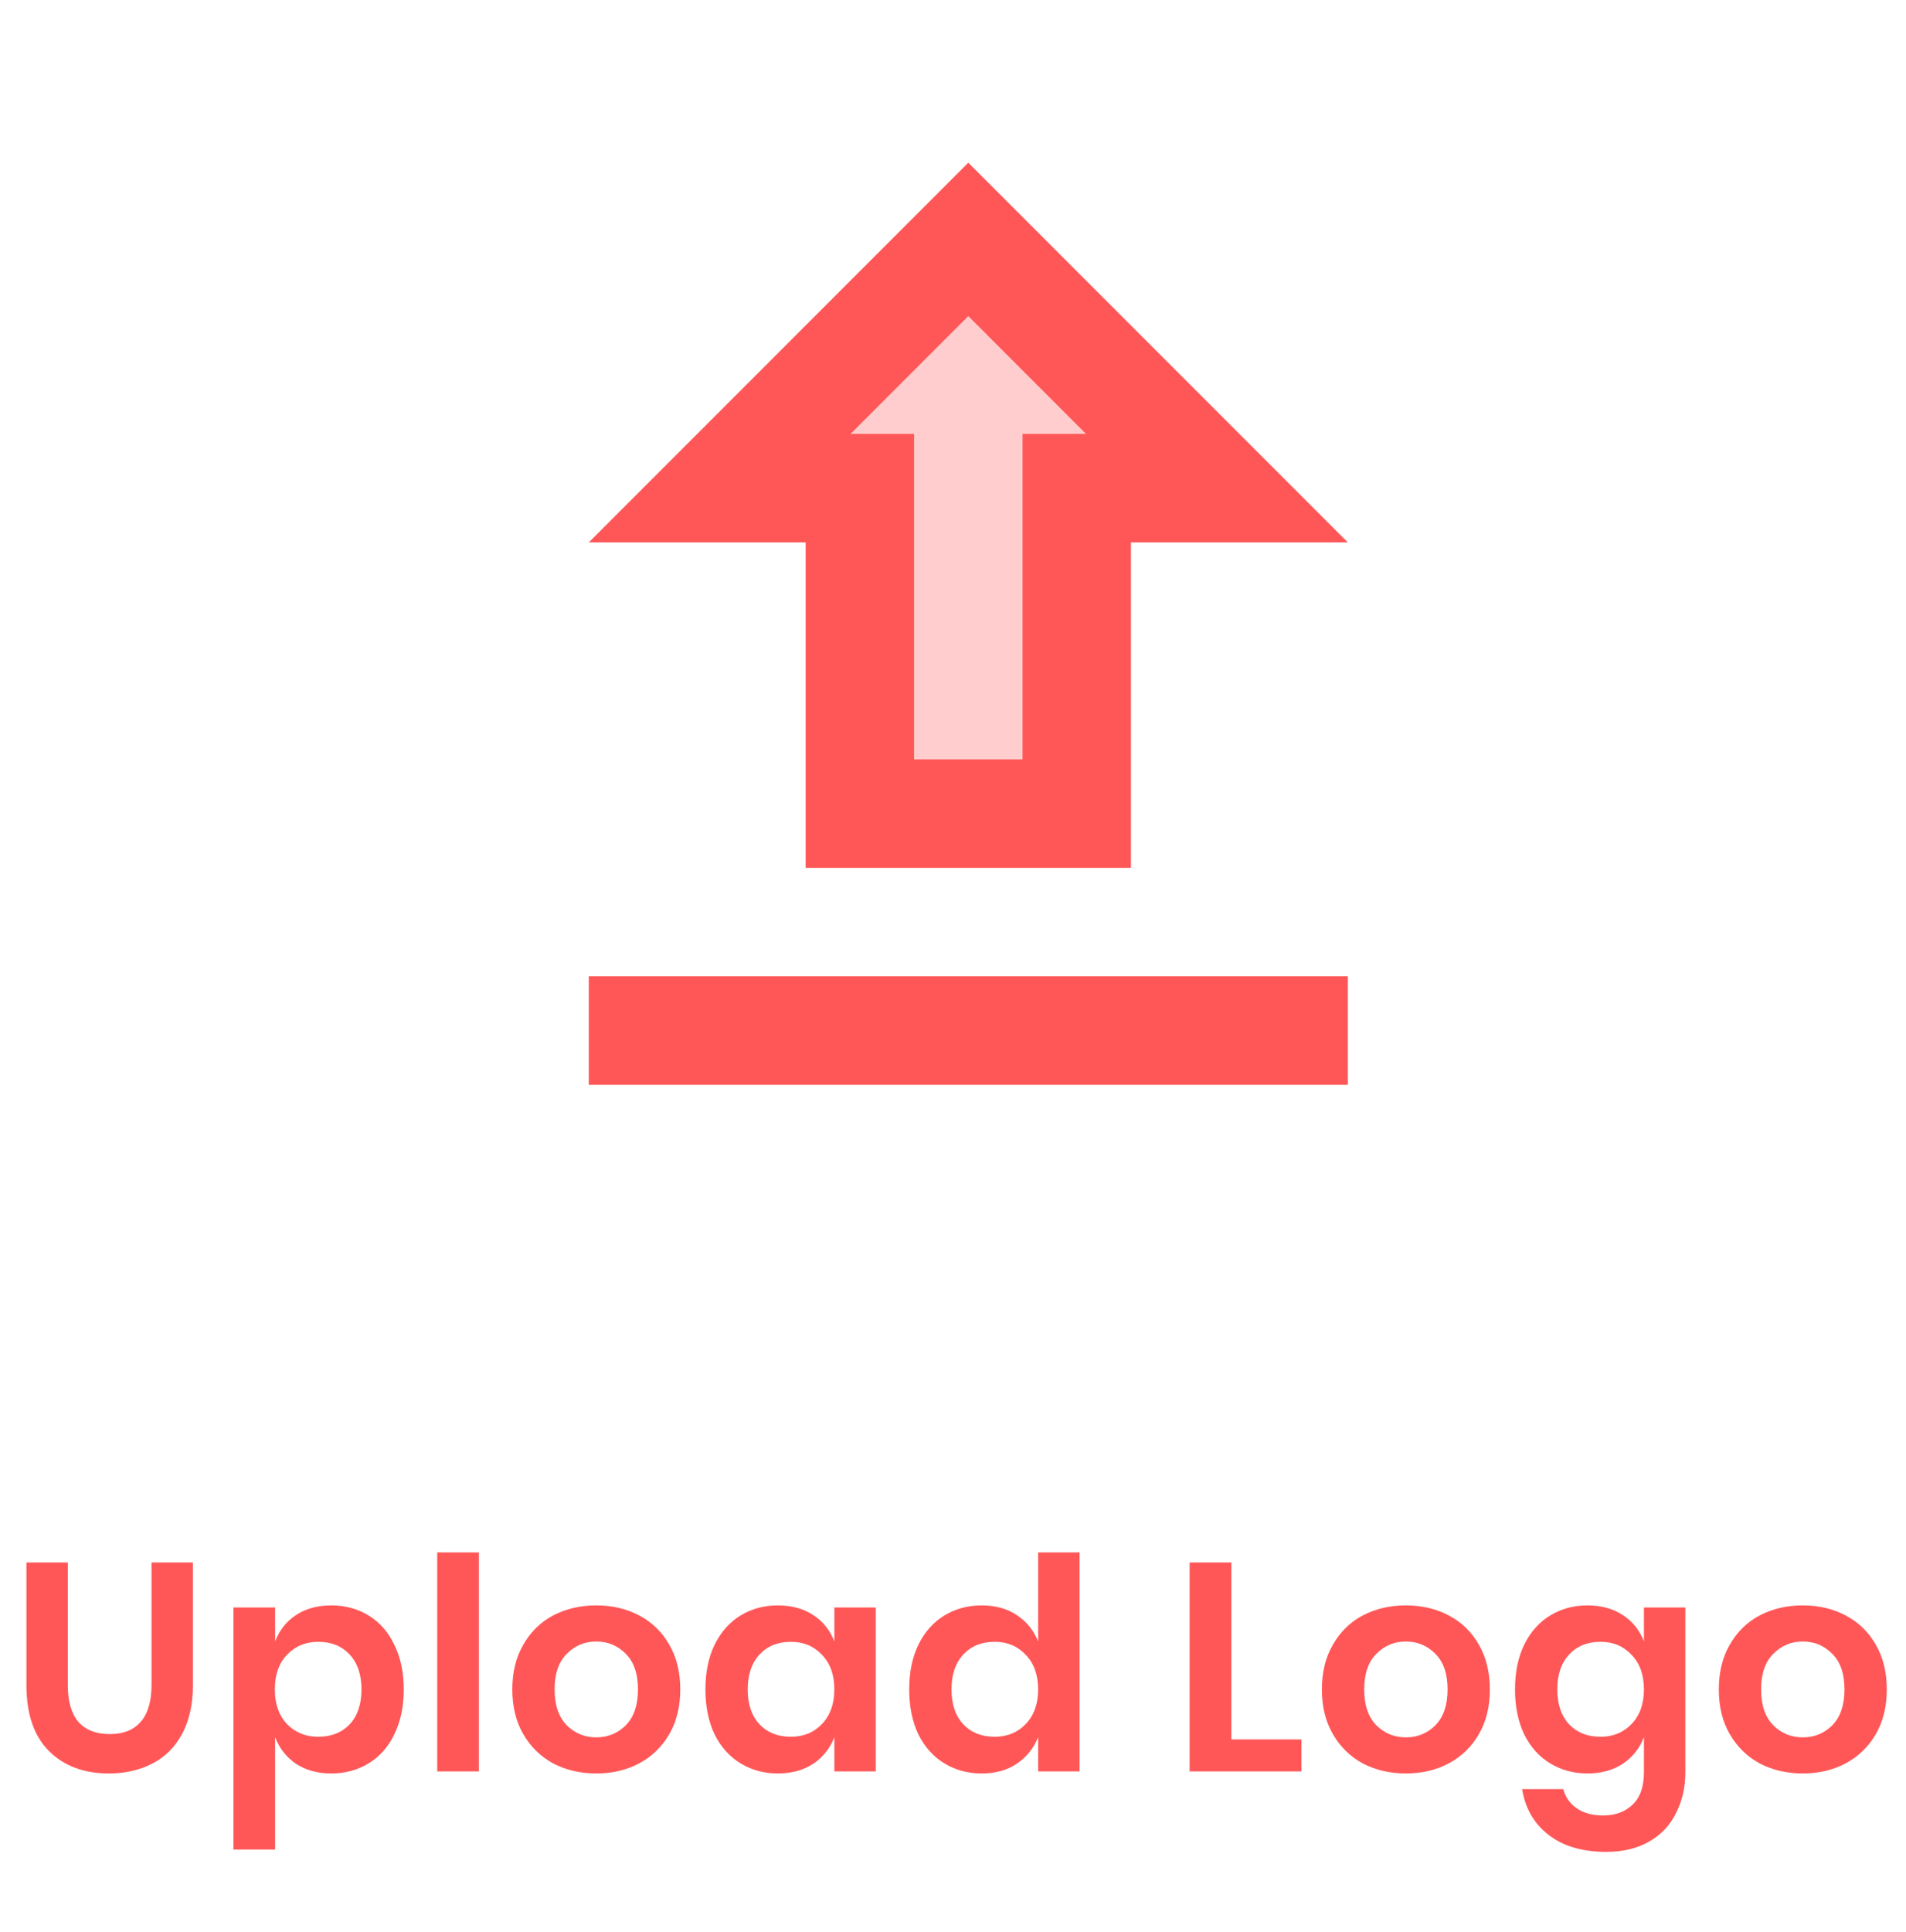 <svg xmlns="http://www.w3.org/2000/svg" width="76" height="77" viewBox="0 0 76 77" fill="none">
<path d="M2.704 62.276V67.158C2.704 67.811 2.846 68.302 3.129 68.632C3.42 68.955 3.837 69.116 4.379 69.116C4.914 69.116 5.322 68.955 5.605 68.632C5.896 68.302 6.042 67.811 6.042 67.158V62.276H7.693V67.158C7.693 67.929 7.547 68.581 7.256 69.116C6.973 69.642 6.576 70.035 6.065 70.295C5.562 70.554 4.988 70.684 4.344 70.684C3.345 70.684 2.547 70.385 1.95 69.788C1.352 69.19 1.054 68.314 1.054 67.158V62.276H2.704ZM13.211 63.986C13.761 63.986 14.256 64.12 14.697 64.387C15.137 64.654 15.479 65.043 15.722 65.555C15.974 66.058 16.1 66.651 16.1 67.335C16.1 68.019 15.974 68.617 15.722 69.127C15.479 69.631 15.137 70.016 14.697 70.283C14.256 70.55 13.761 70.684 13.211 70.684C12.66 70.684 12.189 70.554 11.796 70.295C11.41 70.028 11.135 69.674 10.97 69.234V73.715H9.307V64.069H10.97V65.425C11.135 64.985 11.41 64.635 11.796 64.375C12.189 64.116 12.66 63.986 13.211 63.986ZM12.692 65.437C12.189 65.437 11.772 65.609 11.442 65.955C11.12 66.293 10.958 66.753 10.958 67.335C10.958 67.909 11.12 68.369 11.442 68.715C11.772 69.053 12.189 69.222 12.692 69.222C13.211 69.222 13.627 69.057 13.942 68.727C14.256 68.389 14.414 67.925 14.414 67.335C14.414 66.746 14.256 66.282 13.942 65.944C13.627 65.606 13.211 65.437 12.692 65.437ZM19.096 61.875V70.602H17.434V61.875H19.096ZM23.776 63.986C24.413 63.986 24.983 64.12 25.486 64.387C25.997 64.654 26.398 65.043 26.689 65.555C26.98 66.058 27.125 66.651 27.125 67.335C27.125 68.019 26.98 68.613 26.689 69.116C26.398 69.619 25.997 70.008 25.486 70.283C24.983 70.55 24.413 70.684 23.776 70.684C23.14 70.684 22.566 70.55 22.055 70.283C21.552 70.008 21.155 69.619 20.864 69.116C20.573 68.613 20.428 68.019 20.428 67.335C20.428 66.651 20.573 66.058 20.864 65.555C21.155 65.043 21.552 64.654 22.055 64.387C22.566 64.12 23.14 63.986 23.776 63.986ZM23.776 65.425C23.313 65.425 22.92 65.59 22.597 65.92C22.275 66.242 22.114 66.714 22.114 67.335C22.114 67.956 22.275 68.432 22.597 68.762C22.92 69.084 23.313 69.246 23.776 69.246C24.24 69.246 24.633 69.084 24.956 68.762C25.278 68.432 25.439 67.956 25.439 67.335C25.439 66.714 25.278 66.242 24.956 65.92C24.633 65.59 24.24 65.425 23.776 65.425ZM31.017 63.986C31.567 63.986 32.039 64.116 32.432 64.375C32.825 64.635 33.104 64.985 33.269 65.425V64.069H34.92V70.602H33.269V69.234C33.104 69.674 32.825 70.028 32.432 70.295C32.039 70.554 31.567 70.684 31.017 70.684C30.466 70.684 29.971 70.55 29.531 70.283C29.091 70.016 28.745 69.631 28.493 69.127C28.25 68.617 28.128 68.019 28.128 67.335C28.128 66.651 28.25 66.058 28.493 65.555C28.745 65.043 29.091 64.654 29.531 64.387C29.971 64.12 30.466 63.986 31.017 63.986ZM31.536 65.437C31.017 65.437 30.6 65.606 30.286 65.944C29.971 66.282 29.814 66.746 29.814 67.335C29.814 67.925 29.971 68.389 30.286 68.727C30.6 69.057 31.017 69.222 31.536 69.222C32.039 69.222 32.451 69.053 32.774 68.715C33.104 68.369 33.269 67.909 33.269 67.335C33.269 66.753 33.104 66.293 32.774 65.955C32.451 65.609 32.039 65.437 31.536 65.437ZM39.143 63.986C39.693 63.986 40.161 64.116 40.546 64.375C40.939 64.635 41.222 64.985 41.395 65.425V61.875H43.046V70.602H41.395V69.234C41.222 69.674 40.939 70.028 40.546 70.295C40.161 70.554 39.693 70.684 39.143 70.684C38.593 70.684 38.097 70.55 37.657 70.283C37.217 70.016 36.871 69.631 36.619 69.127C36.376 68.617 36.254 68.019 36.254 67.335C36.254 66.651 36.376 66.058 36.619 65.555C36.871 65.043 37.217 64.654 37.657 64.387C38.097 64.12 38.593 63.986 39.143 63.986ZM39.662 65.437C39.143 65.437 38.726 65.606 38.412 65.944C38.097 66.282 37.94 66.746 37.94 67.335C37.94 67.925 38.097 68.389 38.412 68.727C38.726 69.057 39.143 69.222 39.662 69.222C40.165 69.222 40.578 69.053 40.9 68.715C41.23 68.369 41.395 67.909 41.395 67.335C41.395 66.753 41.23 66.293 40.9 65.955C40.578 65.609 40.165 65.437 39.662 65.437ZM49.098 69.328H51.893V70.602H47.435V62.276H49.098V69.328ZM56.058 63.986C56.695 63.986 57.265 64.12 57.768 64.387C58.279 64.654 58.68 65.043 58.971 65.555C59.262 66.058 59.407 66.651 59.407 67.335C59.407 68.019 59.262 68.613 58.971 69.116C58.68 69.619 58.279 70.008 57.768 70.283C57.265 70.55 56.695 70.684 56.058 70.684C55.422 70.684 54.848 70.55 54.337 70.283C53.834 70.008 53.437 69.619 53.146 69.116C52.855 68.613 52.709 68.019 52.709 67.335C52.709 66.651 52.855 66.058 53.146 65.555C53.437 65.043 53.834 64.654 54.337 64.387C54.848 64.12 55.422 63.986 56.058 63.986ZM56.058 65.425C55.595 65.425 55.202 65.59 54.879 65.92C54.557 66.242 54.396 66.714 54.396 67.335C54.396 67.956 54.557 68.432 54.879 68.762C55.202 69.084 55.595 69.246 56.058 69.246C56.522 69.246 56.915 69.084 57.238 68.762C57.56 68.432 57.721 67.956 57.721 67.335C57.721 66.714 57.56 66.242 57.238 65.92C56.915 65.59 56.522 65.425 56.058 65.425ZM63.299 63.986C63.849 63.986 64.321 64.116 64.714 64.375C65.107 64.635 65.386 64.985 65.551 65.425V64.069H67.202V70.625C67.202 71.231 67.08 71.773 66.836 72.252C66.6 72.74 66.243 73.121 65.763 73.396C65.291 73.671 64.718 73.809 64.041 73.809C63.098 73.809 62.336 73.585 61.754 73.137C61.172 72.689 60.818 72.079 60.693 71.309H62.332C62.426 71.639 62.607 71.895 62.874 72.076C63.149 72.264 63.499 72.359 63.924 72.359C64.411 72.359 64.804 72.213 65.103 71.922C65.401 71.639 65.551 71.207 65.551 70.625V69.234C65.386 69.674 65.107 70.028 64.714 70.295C64.321 70.554 63.849 70.684 63.299 70.684C62.748 70.684 62.253 70.55 61.813 70.283C61.373 70.016 61.027 69.631 60.775 69.127C60.531 68.617 60.41 68.019 60.41 67.335C60.41 66.651 60.531 66.058 60.775 65.555C61.027 65.043 61.373 64.654 61.813 64.387C62.253 64.12 62.748 63.986 63.299 63.986ZM63.817 65.437C63.299 65.437 62.882 65.606 62.568 65.944C62.253 66.282 62.096 66.746 62.096 67.335C62.096 67.925 62.253 68.389 62.568 68.727C62.882 69.057 63.299 69.222 63.817 69.222C64.321 69.222 64.733 69.053 65.056 68.715C65.386 68.369 65.551 67.909 65.551 67.335C65.551 66.753 65.386 66.293 65.056 65.955C64.733 65.609 64.321 65.437 63.817 65.437ZM71.885 63.986C72.521 63.986 73.091 64.12 73.594 64.387C74.106 64.654 74.506 65.043 74.797 65.555C75.088 66.058 75.234 66.651 75.234 67.335C75.234 68.019 75.088 68.613 74.797 69.116C74.506 69.619 74.106 70.008 73.594 70.283C73.091 70.55 72.521 70.684 71.885 70.684C71.248 70.684 70.674 70.55 70.163 70.283C69.66 70.008 69.263 69.619 68.972 69.116C68.681 68.613 68.536 68.019 68.536 67.335C68.536 66.651 68.681 66.058 68.972 65.555C69.263 65.043 69.66 64.654 70.163 64.387C70.674 64.12 71.248 63.986 71.885 63.986ZM71.885 65.425C71.421 65.425 71.028 65.59 70.705 65.92C70.383 66.242 70.222 66.714 70.222 67.335C70.222 67.956 70.383 68.432 70.705 68.762C71.028 69.084 71.421 69.246 71.885 69.246C72.349 69.246 72.742 69.084 73.064 68.762C73.386 68.432 73.547 67.956 73.547 67.335C73.547 66.714 73.386 66.242 73.064 65.92C72.742 65.59 72.349 65.425 71.885 65.425Z" fill="#FF5757"/>
<g clip-path="url(#clip0_1251_7652)">
<path opacity="0.3" d="M33.918 17.297H36.447V30.268H40.771V17.297H43.301L38.609 12.605L33.918 17.297Z" fill="#FF5757"/>
<path d="M38.61 6.484L23.477 21.618H32.124V34.589H45.096V21.618H53.743L38.61 6.484ZM40.772 17.294V30.265H36.448V17.294H33.919L38.61 12.602L43.301 17.294H40.772ZM23.477 38.913H53.743V43.237H23.477V38.913Z" fill="#FF5757"/>
</g>
<defs>
<clipPath id="clip0_1251_7652">
<rect width="51.886" height="51.886" fill="white" transform="translate(12.667)"/>
</clipPath>
</defs>
</svg>